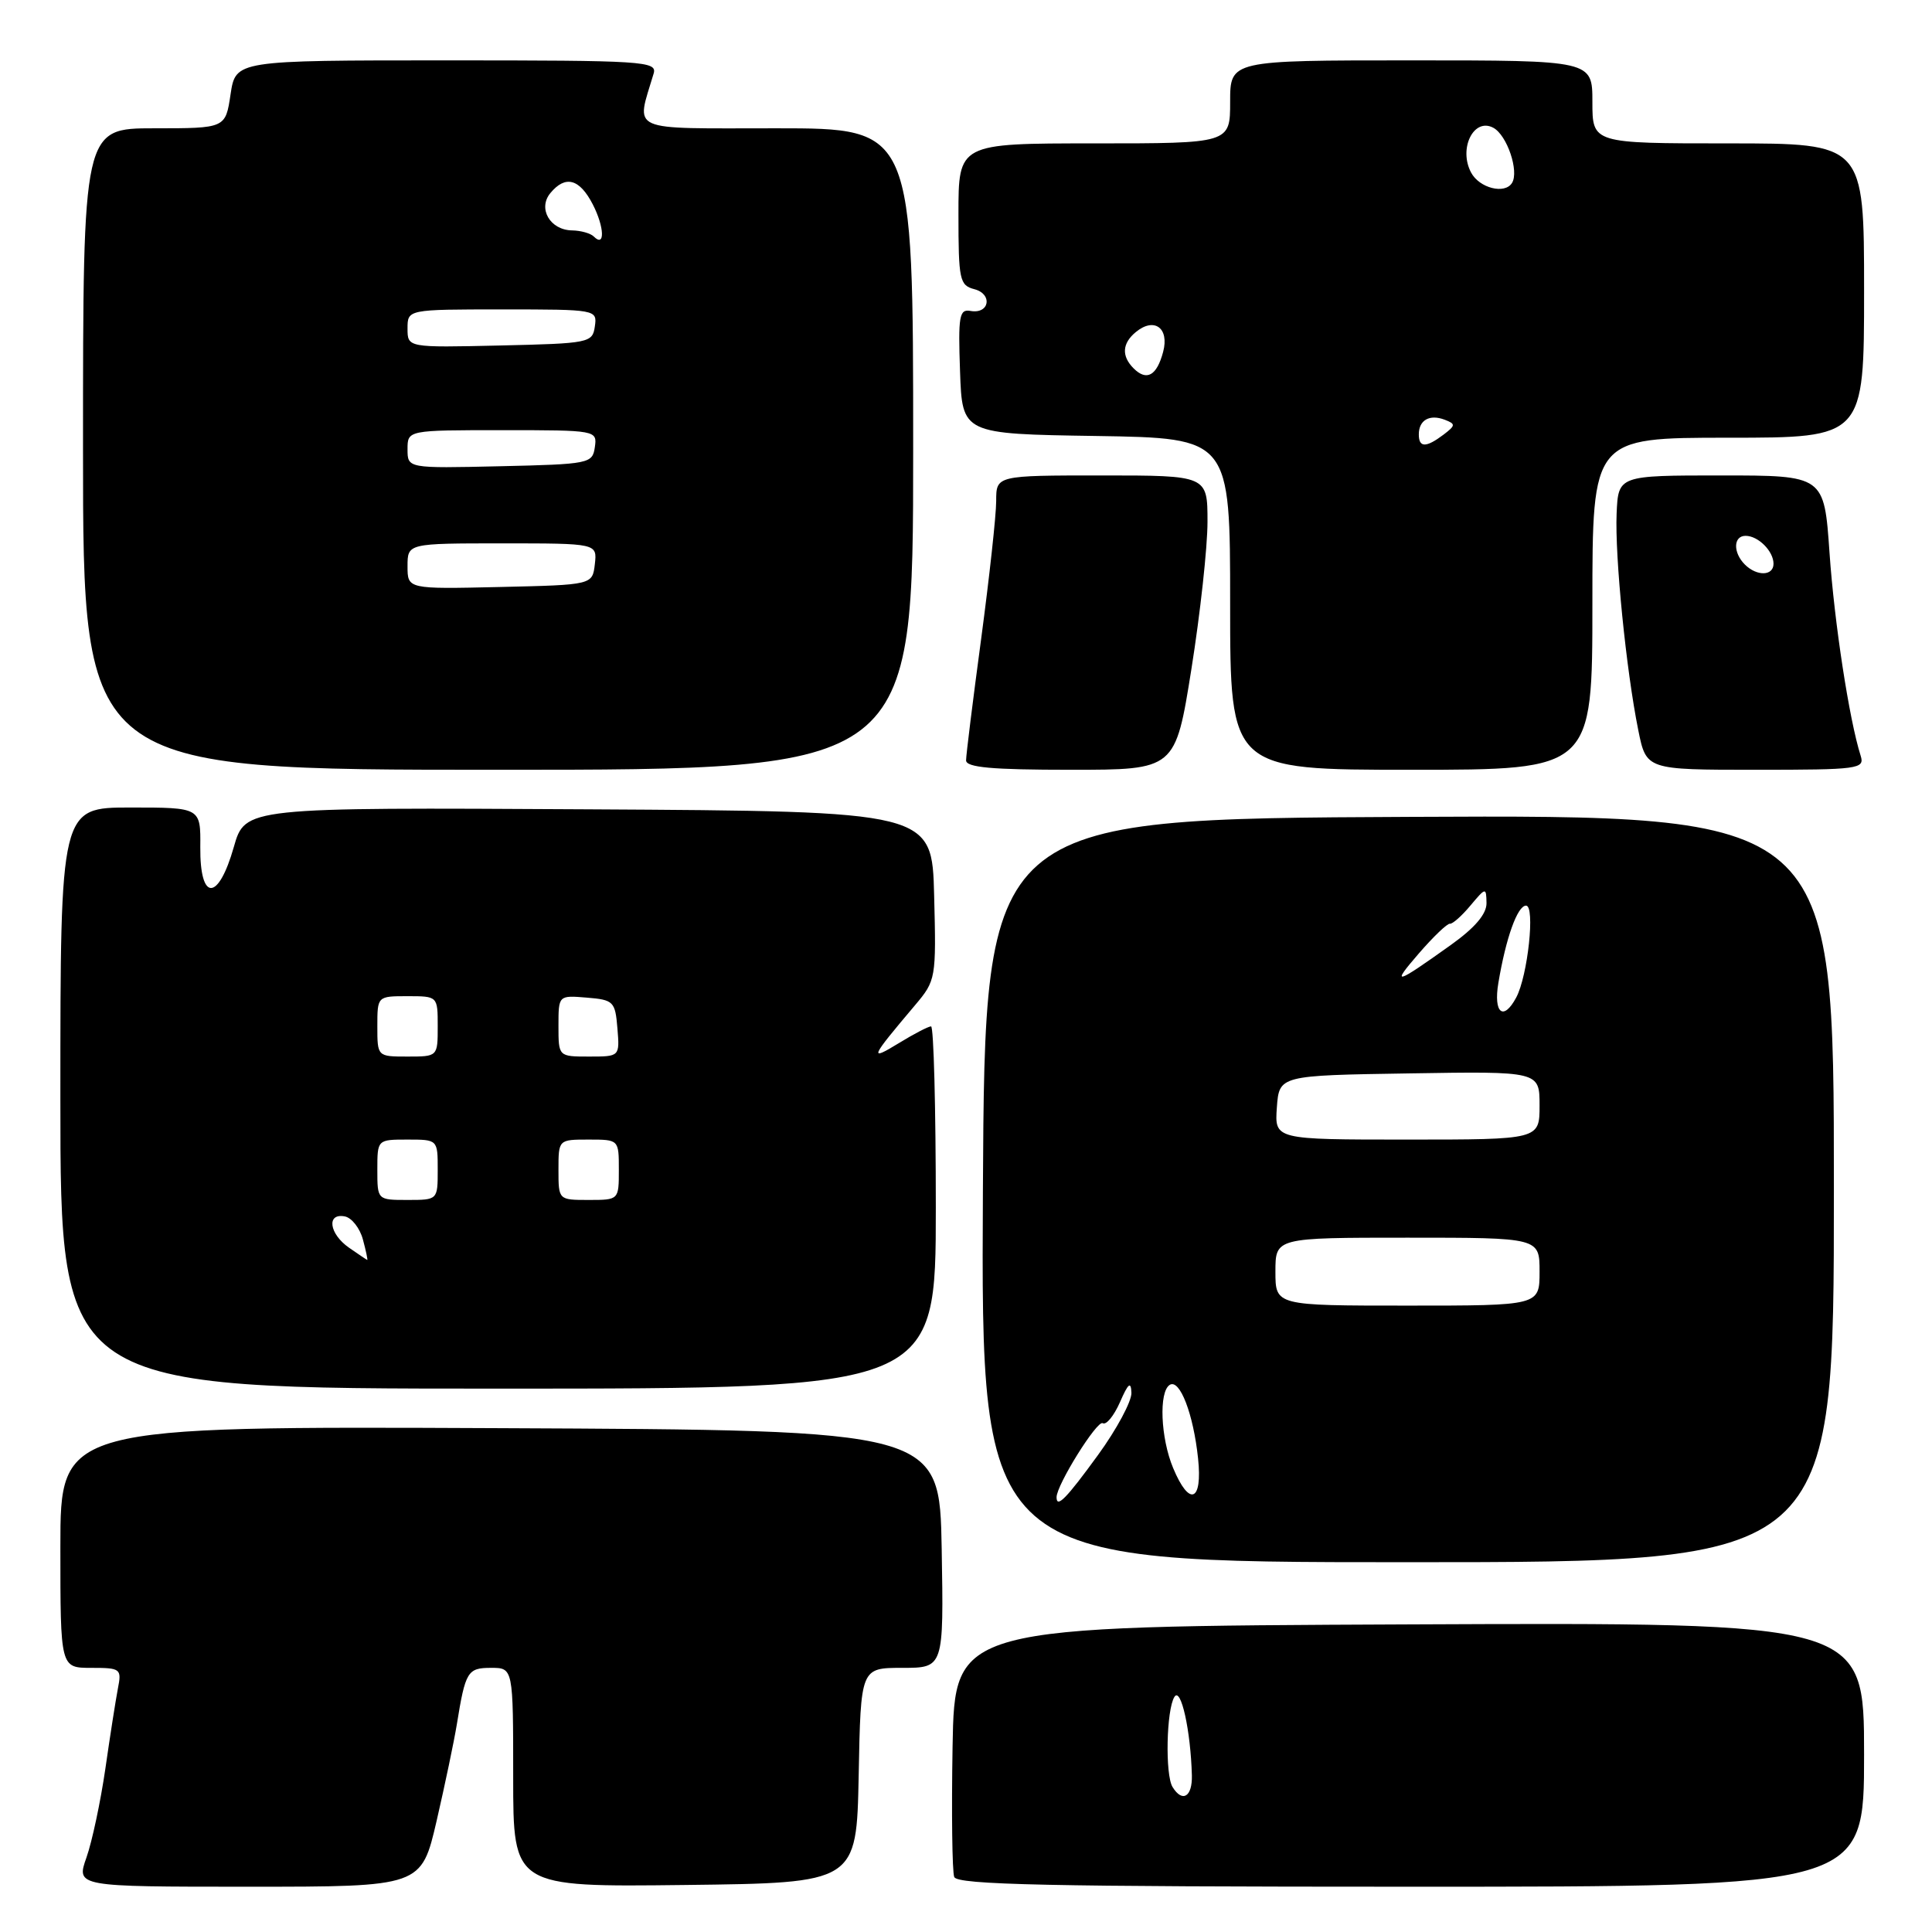 <?xml version="1.0" encoding="UTF-8" standalone="no"?>
<!DOCTYPE svg PUBLIC "-//W3C//DTD SVG 1.1//EN" "http://www.w3.org/Graphics/SVG/1.1/DTD/svg11.dtd" >
<svg xmlns="http://www.w3.org/2000/svg" xmlns:xlink="http://www.w3.org/1999/xlink" version="1.1" viewBox="0 0 256 256">
 <g >
 <path fill="currentColor"
d=" M 57.86 241.25 C 58.97 236.44 60.17 230.70 60.53 228.50 C 61.67 221.46 61.95 221.00 65.07 221.00 C 68.00 221.00 68.00 221.00 68.00 235.52 C 68.00 250.04 68.00 250.04 90.75 249.77 C 113.50 249.50 113.50 249.50 113.78 235.25 C 114.05 221.00 114.05 221.00 119.55 221.00 C 125.05 221.00 125.05 221.00 124.78 205.25 C 124.50 189.50 124.50 189.50 66.25 189.24 C 8.00 188.98 8.00 188.98 8.00 204.99 C 8.00 221.00 8.00 221.00 12.08 221.00 C 15.99 221.00 16.14 221.11 15.62 223.75 C 15.33 225.26 14.58 230.04 13.96 234.37 C 13.33 238.70 12.21 243.99 11.46 246.12 C 10.09 250.00 10.09 250.00 32.96 250.00 C 55.83 250.00 55.83 250.00 57.86 241.25 Z  M 247.00 232.49 C 247.00 214.98 247.00 214.98 186.75 215.24 C 126.50 215.50 126.50 215.50 126.22 231.46 C 126.07 240.24 126.17 248.00 126.44 248.71 C 126.84 249.74 138.87 250.00 186.97 250.00 C 247.00 250.00 247.00 250.00 247.00 232.49 Z  M 243.00 157.49 C 243.00 107.98 243.00 107.98 186.75 108.24 C 130.50 108.50 130.50 108.50 130.24 157.75 C 129.98 207.00 129.98 207.00 186.49 207.00 C 243.00 207.00 243.00 207.00 243.00 157.49 Z  M 124.00 160.00 C 124.00 146.80 123.72 136.00 123.37 136.00 C 123.02 136.00 121.11 136.99 119.12 138.21 C 115.10 140.66 115.26 140.28 121.26 133.18 C 124.01 129.92 124.06 129.66 123.78 118.68 C 123.50 107.50 123.50 107.50 77.99 107.24 C 32.48 106.98 32.48 106.98 30.98 112.24 C 28.92 119.47 26.48 119.47 26.54 112.25 C 26.59 107.00 26.59 107.00 17.29 107.00 C 8.00 107.00 8.00 107.00 8.00 145.50 C 8.00 184.00 8.00 184.00 66.00 184.00 C 124.00 184.00 124.00 184.00 124.00 160.00 Z  M 121.00 59.50 C 121.00 17.00 121.00 17.00 102.89 17.00 C 82.90 17.00 84.28 17.61 86.61 9.75 C 87.10 8.11 85.34 8.00 59.18 8.00 C 31.23 8.00 31.23 8.00 30.55 12.50 C 29.88 17.00 29.88 17.00 20.44 17.00 C 11.00 17.00 11.00 17.00 11.00 59.50 C 11.00 102.00 11.00 102.00 66.00 102.00 C 121.00 102.00 121.00 102.00 121.00 59.50 Z  M 157.87 88.64 C 159.04 81.29 160.00 72.51 160.00 69.14 C 160.00 63.00 160.00 63.00 146.00 63.00 C 132.00 63.00 132.00 63.00 132.00 66.39 C 132.00 68.26 131.10 76.47 130.01 84.64 C 128.91 92.81 128.01 100.06 128.01 100.75 C 128.00 101.69 131.44 102.00 141.87 102.00 C 155.74 102.00 155.74 102.00 157.87 88.64 Z  M 211.00 80.00 C 211.00 58.00 211.00 58.00 229.00 58.00 C 247.00 58.00 247.00 58.00 247.00 38.50 C 247.00 19.00 247.00 19.00 229.00 19.00 C 211.00 19.00 211.00 19.00 211.00 13.50 C 211.00 8.00 211.00 8.00 187.00 8.00 C 163.00 8.00 163.00 8.00 163.00 13.50 C 163.00 19.00 163.00 19.00 145.00 19.00 C 127.00 19.00 127.00 19.00 127.00 28.38 C 127.00 37.08 127.15 37.81 129.11 38.32 C 131.57 38.96 131.11 41.65 128.60 41.20 C 127.11 40.93 126.95 41.86 127.21 49.20 C 127.50 57.50 127.50 57.50 145.25 57.77 C 163.00 58.05 163.00 58.05 163.00 80.02 C 163.00 102.00 163.00 102.00 187.00 102.00 C 211.00 102.00 211.00 102.00 211.00 80.00 Z  M 246.55 100.15 C 245.03 95.38 243.06 82.50 242.42 73.24 C 241.71 63.00 241.71 63.00 228.07 63.00 C 214.43 63.00 214.43 63.00 214.21 68.06 C 213.97 73.74 215.47 88.78 217.08 96.75 C 218.14 102.00 218.14 102.00 232.64 102.00 C 246.28 102.00 247.10 101.89 246.55 100.15 Z  M 155.37 236.79 C 154.37 235.17 154.55 226.53 155.62 224.84 C 156.48 223.49 157.77 229.30 157.93 235.25 C 158.00 238.10 156.67 238.90 155.37 236.79 Z  M 140.00 198.39 C 140.00 196.76 145.39 188.12 146.12 188.58 C 146.58 188.86 147.60 187.61 148.40 185.80 C 149.49 183.29 149.86 182.99 149.92 184.55 C 149.96 185.68 147.97 189.39 145.49 192.80 C 141.28 198.59 140.00 199.89 140.00 198.39 Z  M 155.45 194.53 C 153.78 190.54 153.53 184.41 155.00 183.50 C 156.33 182.68 158.13 187.35 158.75 193.25 C 159.36 199.01 157.60 199.69 155.45 194.53 Z  M 169.00 168.50 C 169.00 164.00 169.00 164.00 186.50 164.00 C 204.00 164.00 204.00 164.00 204.00 168.50 C 204.00 173.00 204.00 173.00 186.50 173.00 C 169.00 173.00 169.00 173.00 169.00 168.50 Z  M 169.19 146.75 C 169.50 142.50 169.50 142.50 186.75 142.23 C 204.00 141.95 204.00 141.95 204.00 146.48 C 204.00 151.00 204.00 151.00 186.44 151.00 C 168.89 151.00 168.89 151.00 169.19 146.75 Z  M 198.54 130.25 C 199.54 124.27 201.07 120.00 202.21 120.00 C 203.44 120.00 202.44 129.30 200.91 132.17 C 199.21 135.35 197.87 134.26 198.54 130.25 Z  M 188.00 126.34 C 189.93 124.11 191.78 122.34 192.12 122.40 C 192.46 122.45 193.68 121.38 194.83 120.00 C 196.88 117.56 196.93 117.55 196.97 119.66 C 196.99 121.11 195.44 122.93 192.25 125.21 C 184.83 130.51 184.25 130.67 188.00 126.34 Z  M 46.25 165.33 C 43.61 163.49 43.23 160.71 45.68 161.18 C 46.60 161.35 47.69 162.74 48.09 164.25 C 48.50 165.76 48.75 166.98 48.66 166.95 C 48.57 166.92 47.49 166.19 46.25 165.33 Z  M 50.00 155.00 C 50.00 151.00 50.00 151.00 54.00 151.00 C 58.00 151.00 58.00 151.00 58.00 155.00 C 58.00 159.00 58.00 159.00 54.00 159.00 C 50.00 159.00 50.00 159.00 50.00 155.00 Z  M 74.00 155.00 C 74.00 151.00 74.00 151.00 78.00 151.00 C 82.00 151.00 82.00 151.00 82.00 155.00 C 82.00 159.00 82.00 159.00 78.00 159.00 C 74.00 159.00 74.00 159.00 74.00 155.00 Z  M 50.00 136.00 C 50.00 132.00 50.00 132.00 54.00 132.00 C 58.00 132.00 58.00 132.00 58.00 136.00 C 58.00 140.00 58.00 140.00 54.00 140.00 C 50.00 140.00 50.00 140.00 50.00 136.00 Z  M 74.00 135.94 C 74.00 131.88 74.00 131.88 77.75 132.19 C 81.30 132.48 81.52 132.70 81.81 136.25 C 82.12 140.00 82.12 140.00 78.06 140.00 C 74.00 140.00 74.00 140.00 74.00 135.94 Z  M 54.00 75.03 C 54.00 72.00 54.00 72.00 66.57 72.00 C 79.13 72.00 79.13 72.00 78.82 74.75 C 78.50 77.50 78.50 77.50 66.25 77.78 C 54.00 78.06 54.00 78.06 54.00 75.03 Z  M 54.00 59.53 C 54.00 57.00 54.00 57.00 66.57 57.00 C 79.03 57.00 79.14 57.02 78.82 59.25 C 78.51 61.43 78.09 61.51 66.25 61.78 C 54.00 62.06 54.00 62.06 54.00 59.53 Z  M 54.00 43.53 C 54.00 41.00 54.00 41.00 66.57 41.00 C 79.03 41.00 79.14 41.02 78.82 43.25 C 78.51 45.43 78.09 45.51 66.25 45.78 C 54.00 46.06 54.00 46.06 54.00 43.53 Z  M 78.68 31.34 C 78.25 30.91 76.96 30.55 75.81 30.53 C 72.89 30.49 71.23 27.63 72.93 25.58 C 74.92 23.18 76.78 23.67 78.54 27.07 C 80.10 30.10 80.19 32.86 78.68 31.34 Z  M 188.00 57.56 C 188.00 55.66 189.43 54.85 191.44 55.62 C 192.90 56.18 192.88 56.37 191.28 57.59 C 188.96 59.34 188.00 59.34 188.00 57.56 Z  M 150.21 48.81 C 148.59 47.19 148.68 45.51 150.49 44.01 C 152.93 41.98 154.97 43.45 154.12 46.63 C 153.28 49.79 151.94 50.54 150.21 48.81 Z  M 194.93 22.87 C 193.23 19.69 195.28 15.54 197.87 16.93 C 199.69 17.90 201.31 22.69 200.35 24.24 C 199.40 25.78 196.03 24.93 194.93 22.87 Z  M 231.20 74.80 C 229.61 73.21 229.67 71.00 231.30 71.00 C 232.97 71.00 235.00 73.03 235.00 74.70 C 235.00 76.33 232.79 76.39 231.20 74.80 Z "/>
</g>
</svg>